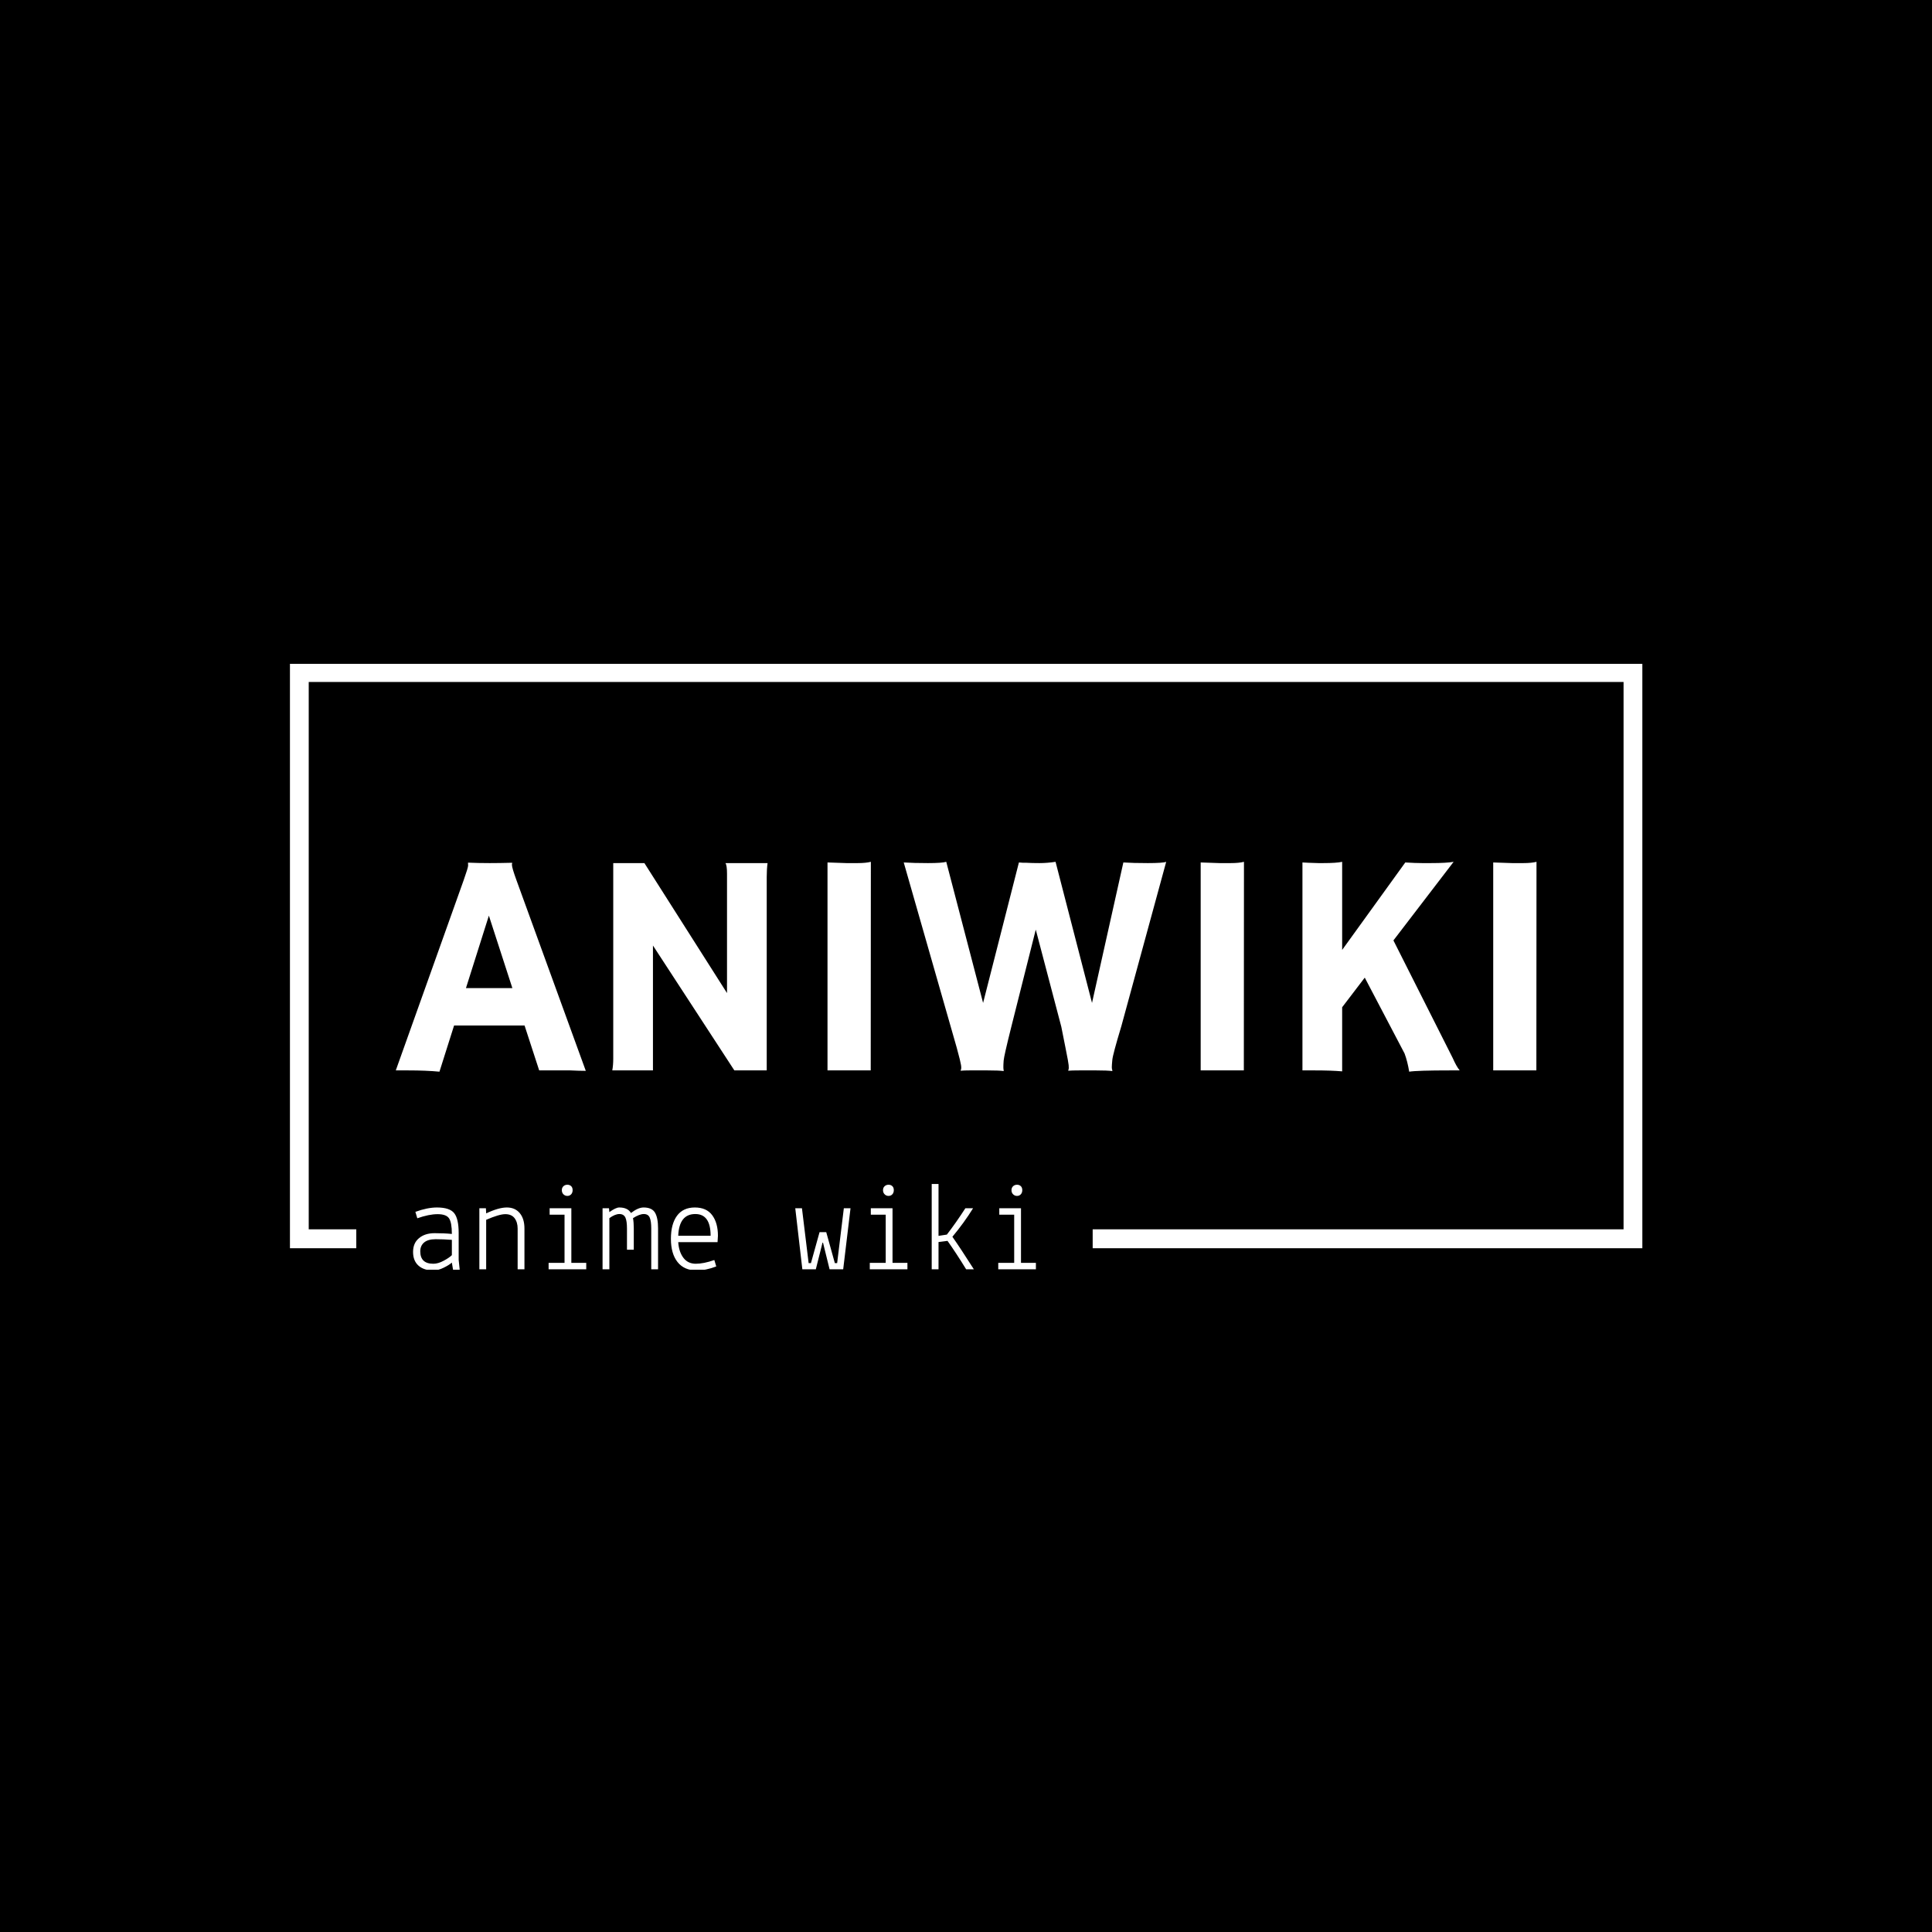 <svg xmlns="http://www.w3.org/2000/svg" version="1.1" xmlns:xlink="http://www.w3.org/1999/xlink" xmlns:svgjs="http://svgjs.dev/svgjs" width="1000" height="1000" viewBox="0 0 1000 1000"><rect width="1000" height="1000" fill="#000000"></rect><g transform="matrix(0.7,0,0,0.7,150.075,343.587)"><svg viewBox="0 0 375 168" data-background-color="#ffffff" preserveAspectRatio="xMidYMid meet" height="448" width="1000" xmlns="http://www.w3.org/2000/svg" xmlns:xlink="http://www.w3.org/1999/xlink"><g id="tight-bounds" transform="matrix(1,0,0,1,-0.04,-0.207)"><svg viewBox="0 0 375.08 168.414" height="168.414" width="375.08"><g><svg></svg></g><g><svg viewBox="0 0 375.08 168.414" height="168.414" width="375.08"><g transform="matrix(1,0,0,1,-10.22,-42.472)"><path xmlns="http://www.w3.org/2000/svg" d="M10.22 204.728v-162.256h375.08v162.256l-152.455 0 0-5.247h147.207v-151.762h-364.584v151.762l13.189 0 0 5.247z" fill="#ffffff" fill-rule="nonzero" stroke="none" stroke-width="1" stroke-linecap="butt" stroke-linejoin="miter" stroke-miterlimit="10" stroke-dasharray="" stroke-dashoffset="0" font-family="none" font-weight="none" font-size="none" text-anchor="none" style="mix-blend-mode: normal" data-fill-palette-color="tertiary"></path><g><path xmlns="http://www.w3.org/2000/svg" d="M50.028 209.033v0c0.879 0 1.836-0.28 2.872-0.84 1.031-0.556 1.784-1.071 2.258-1.546v0-4.24c-1.567-0.119-3.064-0.178-4.488-0.178-1.425 0-2.494 0.302-3.206 0.905-0.712 0.608-1.069 1.423-1.069 2.444v0c0 2.304 1.211 3.455 3.633 3.455zM49.993 210.886v0c-1.734 0-3.099-0.446-4.097-1.34-0.997-0.888-1.496-2.152-1.496-3.79 0-1.639 0.546-2.909 1.639-3.812v0c1.092-0.926 2.541-1.389 4.346-1.389 1.805 0 3.396 0.071 4.773 0.214v0c0-2.114-0.261-3.558-0.783-4.332-0.522-0.769-1.579-1.154-3.171-1.154-1.591 0-3.467 0.38-5.628 1.14v0l-0.535-1.782c2.209-0.807 4.204-1.211 5.985-1.211v0c2.351 0 3.942 0.522 4.773 1.568 0.831 1.045 1.247 2.874 1.247 5.486v0 7.481l0.285 2.707-1.817 0.178-0.356-2.137c-0.546 0.475-1.318 0.955-2.315 1.439-0.997 0.489-1.947 0.734-2.85 0.734zM62.782 193.644h1.816l0.072 1.425c2.304-1.092 4.215-1.639 5.735-1.639 1.52 0 2.714 0.522 3.584 1.568 0.864 1.045 1.297 2.47 1.296 4.274v0 11.293h-1.888v-11.293c0-1.164-0.285-2.126-0.855-2.885v0c-0.57-0.736-1.425-1.104-2.564-1.104-1.14 0-2.909 0.522-5.308 1.567v0 13.715h-1.888zM86.4 195.425h-4.132v-1.781h6.02v15.14h4.132v1.781h-10.437v-1.781h4.417zM87.184 190.224c-0.427 0-0.791-0.15-1.091-0.449-0.294-0.294-0.442-0.674-0.441-1.14 0-0.461 0.147-0.829 0.441-1.104 0.299-0.271 0.663-0.406 1.091-0.406 0.427 0 0.779 0.131 1.054 0.392 0.271 0.261 0.406 0.629 0.406 1.104 0 0.475-0.135 0.86-0.406 1.154-0.275 0.299-0.627 0.449-1.054 0.449zM96.944 193.644h1.781l0.107 1.069c1.187-0.855 2.102-1.282 2.743-1.283v0c1.567 0 2.648 0.511 3.242 1.532v0c1.33-1.021 2.494-1.532 3.491-1.532v0c1.544 0 2.6 0.475 3.171 1.425 0.57 0.95 0.855 2.411 0.855 4.382v0 11.328h-1.888v-11.328c0-1.354-0.142-2.358-0.428-3.014-0.285-0.651-0.831-0.976-1.639-0.976-0.807 0-1.805 0.38-2.992 1.14v0c0.142 0.807 0.214 1.757 0.214 2.85v0 5.913h-1.888v-5.913c0-1.354-0.142-2.351-0.428-2.993v0c-0.309-0.665-0.867-0.997-1.674-0.997-0.807 0-1.734 0.38-2.779 1.14v0 14.178h-1.888zM115.896 202.122c0-2.731 0.563-4.864 1.688-6.398 1.13-1.529 2.776-2.294 4.938-2.294 2.161 0 3.769 0.712 4.823 2.138 1.059 1.425 1.589 3.325 1.589 5.699v0l-0.107 1.782h-10.901c0.119 1.781 0.594 3.223 1.425 4.324 0.831 1.107 1.978 1.66 3.442 1.66 1.458 0 3.173-0.344 5.144-1.033v0l0.534 1.781c-1.924 0.736-3.729 1.104-5.415 1.105v0c-2.327 0-4.104-0.779-5.329-2.337-1.221-1.553-1.831-3.695-1.831-6.427zM122.664 195.247v0c-2.992 0-4.572 2.007-4.738 6.02v0h8.978c0-4.014-1.413-6.02-4.24-6.02zM161.992 208.855l1.853-15.211h1.852l-2.03 16.921h-3.776l-1.817-7.374h-0.143l-1.852 7.374h-3.74l-1.96-16.921h1.853l1.852 15.211h0.641l2.387-8.585h1.852l2.387 8.585zM175.458 195.425h-4.132v-1.781h6.02v15.14h4.132v1.781h-10.437v-1.781h4.417zM176.242 190.224c-0.427 0-0.788-0.15-1.083-0.449-0.299-0.294-0.449-0.674-0.449-1.14 0-0.461 0.15-0.829 0.449-1.104 0.294-0.271 0.655-0.406 1.083-0.406 0.427 0 0.779 0.131 1.054 0.392 0.271 0.261 0.406 0.629 0.406 1.104 0 0.475-0.135 0.86-0.406 1.154-0.275 0.299-0.627 0.449-1.054 0.449zM197.544 193.644v0h2.138c-1.662 2.684-3.574 5.32-5.735 7.908v0c1.472 2.09 3.455 5.094 5.949 9.013v0h-2.138c-1.9-3.087-3.622-5.712-5.165-7.873v0l-2.494 0.321v7.552h-1.888v-23.654h1.888v14.392l2.316-0.356c1.686-2.185 3.396-4.619 5.129-7.303zM211.081 195.425h-4.132v-1.781h6.02v15.14h4.133v1.781h-10.438v-1.781h4.417zM211.865 190.224c-0.427 0-0.788-0.15-1.083-0.449-0.299-0.294-0.449-0.674-0.449-1.14 0-0.461 0.15-0.829 0.449-1.104 0.294-0.271 0.655-0.406 1.083-0.406 0.427 0 0.779 0.131 1.054 0.392 0.271 0.261 0.406 0.629 0.407 1.104 0 0.475-0.135 0.86-0.407 1.154-0.275 0.299-0.627 0.449-1.054 0.449z" fill="#ffffff" fill-rule="nonzero" stroke="none" stroke-width="1" stroke-linecap="butt" stroke-linejoin="miter" stroke-miterlimit="10" stroke-dasharray="" stroke-dashoffset="0" font-family="none" font-weight="none" font-size="none" text-anchor="none" style="mix-blend-mode: normal" data-fill-palette-color="secondary"></path></g></g><g transform="matrix(1,0,0,1,29.332,55.112)"><svg viewBox="0 0 316.416 58.19" height="58.19" width="316.416"><g><svg viewBox="0 0 316.416 58.19" height="58.19" width="316.416"><g><svg viewBox="0 0 316.416 58.19" height="58.19" width="316.416"><g id="textblocktransform"><svg viewBox="0 0 316.416 58.19" height="58.19" width="316.416" id="textblock"><g><svg viewBox="0 0 316.416 58.19" height="58.19" width="316.416"><g transform="matrix(1,0,0,1,0,0)"><svg width="316.416" viewBox="-0.27 -32.67 178.67 32.87" height="58.19" data-palette-color="#ea3c12"><path d="M8.86-7.03L6.57 0.2Q4.47 0 1.66 0L1.66 0-0.27 0 10.35-29.76Q11.06-31.76 11.06-32.09 11.06-32.42 11.04-32.5L11.04-32.5 11.06-32.54Q12.65-32.47 14.43-32.47L14.43-32.47Q15.89-32.47 17.94-32.52L17.94-32.52 17.97-32.47Q17.92-32.37 17.92-32.2L17.92-32.2Q17.92-31.74 18.65-29.74L18.65-29.74 29.49 0.07Q29 0.05 28.34 0.05L28.34 0.05Q28.34 0.05 27.08 0L27.08 0Q26.46 0 25.98 0L25.98 0 22.19 0 19.9-7.03 8.86-7.03ZM10.72-12.89L17.99-12.89 14.31-24.24 10.72-12.89ZM40.01 0L33.64 0Q33.79-0.83 33.79-1.81L33.79-1.81 33.79-32.47 38.67-32.47 51.61-12.11 51.61-30.81Q51.61-32.15 51.36-32.47L51.36-32.47 57.96-32.47Q57.83-31.49 57.83-30.32L57.83-30.32 57.83 0 52.76 0 40.01-19.56 40.01 0ZM67.35 0L67.35-32.57Q69.79-32.47 70.31-32.47L70.31-32.47 72.07-32.47Q73.36-32.47 74.14-32.67L74.14-32.67 74.12 0 67.35 0ZM94.96 0.02L94.91 0.1Q94.18 0 92.42 0L92.42 0 89.59 0Q88.76 0 88.22 0.05L88.22 0.05 88.2 0Q88.3-0.17 88.3-0.39 88.3-0.61 88.26-0.85 88.22-1.1 88.07-1.73 87.91-2.37 87.59-3.56L87.59-3.56 79.29-32.57Q80.85-32.47 83.07-32.47 85.3-32.47 85.95-32.67L85.95-32.67 91.72-10.57 97.33-32.57Q97.7-32.54 97.99-32.52L97.99-32.52 98.53-32.52Q99.33-32.47 100.55-32.47 101.77-32.47 103.07-32.67L103.07-32.67 108.78-10.57 113.69-32.57Q115.15-32.47 117.52-32.47 119.89-32.47 120.4-32.67L120.4-32.67 113.37-6.91Q112.03-2.47 111.96-1.64 111.88-0.81 111.88-0.49 111.88-0.17 111.98 0.02L111.98 0.02 111.93 0.1Q111.15 0 109.47 0L109.47 0Q108 0 106.8 0 105.61 0 105.07 0.05L105.07 0.05 105.05 0Q105.14-0.17 105.14-0.39 105.14-0.61 105.12-0.83 105.1-1.05 104.99-1.67 104.88-2.29 104.63-3.52L104.63-3.52 103.97-6.84 99.97-22.05 96.16-6.91Q94.99-2.25 94.94-1.54L94.94-1.54Q94.84-0.2 94.96 0.02L94.96 0.02ZM125.8 0L125.8-32.57Q128.24-32.47 128.75-32.47L128.75-32.47 130.51-32.47Q131.8-32.47 132.58-32.67L132.58-32.67 132.56 0 125.8 0ZM147.96-9.89L147.96 0.15Q146.28 0 143.66 0L143.66 0 141.74 0 141.74-32.57 142.71-32.52Q143.74-32.47 144.25-32.47L144.25-32.47 144.96-32.47Q147.11-32.47 147.96-32.67L147.96-32.67 147.96-18.87 157.85-32.57Q159.41-32.47 160.49-32.47L160.49-32.47 161.83-32.47Q164.34-32.47 165.42-32.67L165.42-32.67 155.99-20.36 165.27-1.95Q165.86-0.61 166.37 0L166.37 0 164.88 0Q159.73 0 158.46 0.2L158.46 0.2Q158.19-1.44 157.73-2.66L157.73-2.66 151.5-14.53 147.96-9.89ZM171.62 0L171.62-32.57Q174.06-32.47 174.57-32.47L174.57-32.47 176.33-32.47Q177.62-32.47 178.4-32.67L178.4-32.67 178.38 0 171.62 0Z" opacity="1" transform="matrix(1,0,0,1,0,0)" fill="#ffffff" class="wordmark-text-0" data-fill-palette-color="primary" id="text-0"></path></svg></g></svg></g></svg></g></svg></g></svg></g></svg></g></svg></g><defs></defs></svg><rect width="375.08" height="168.414" fill="none" stroke="none" visibility="hidden"></rect></g></svg></g></svg>